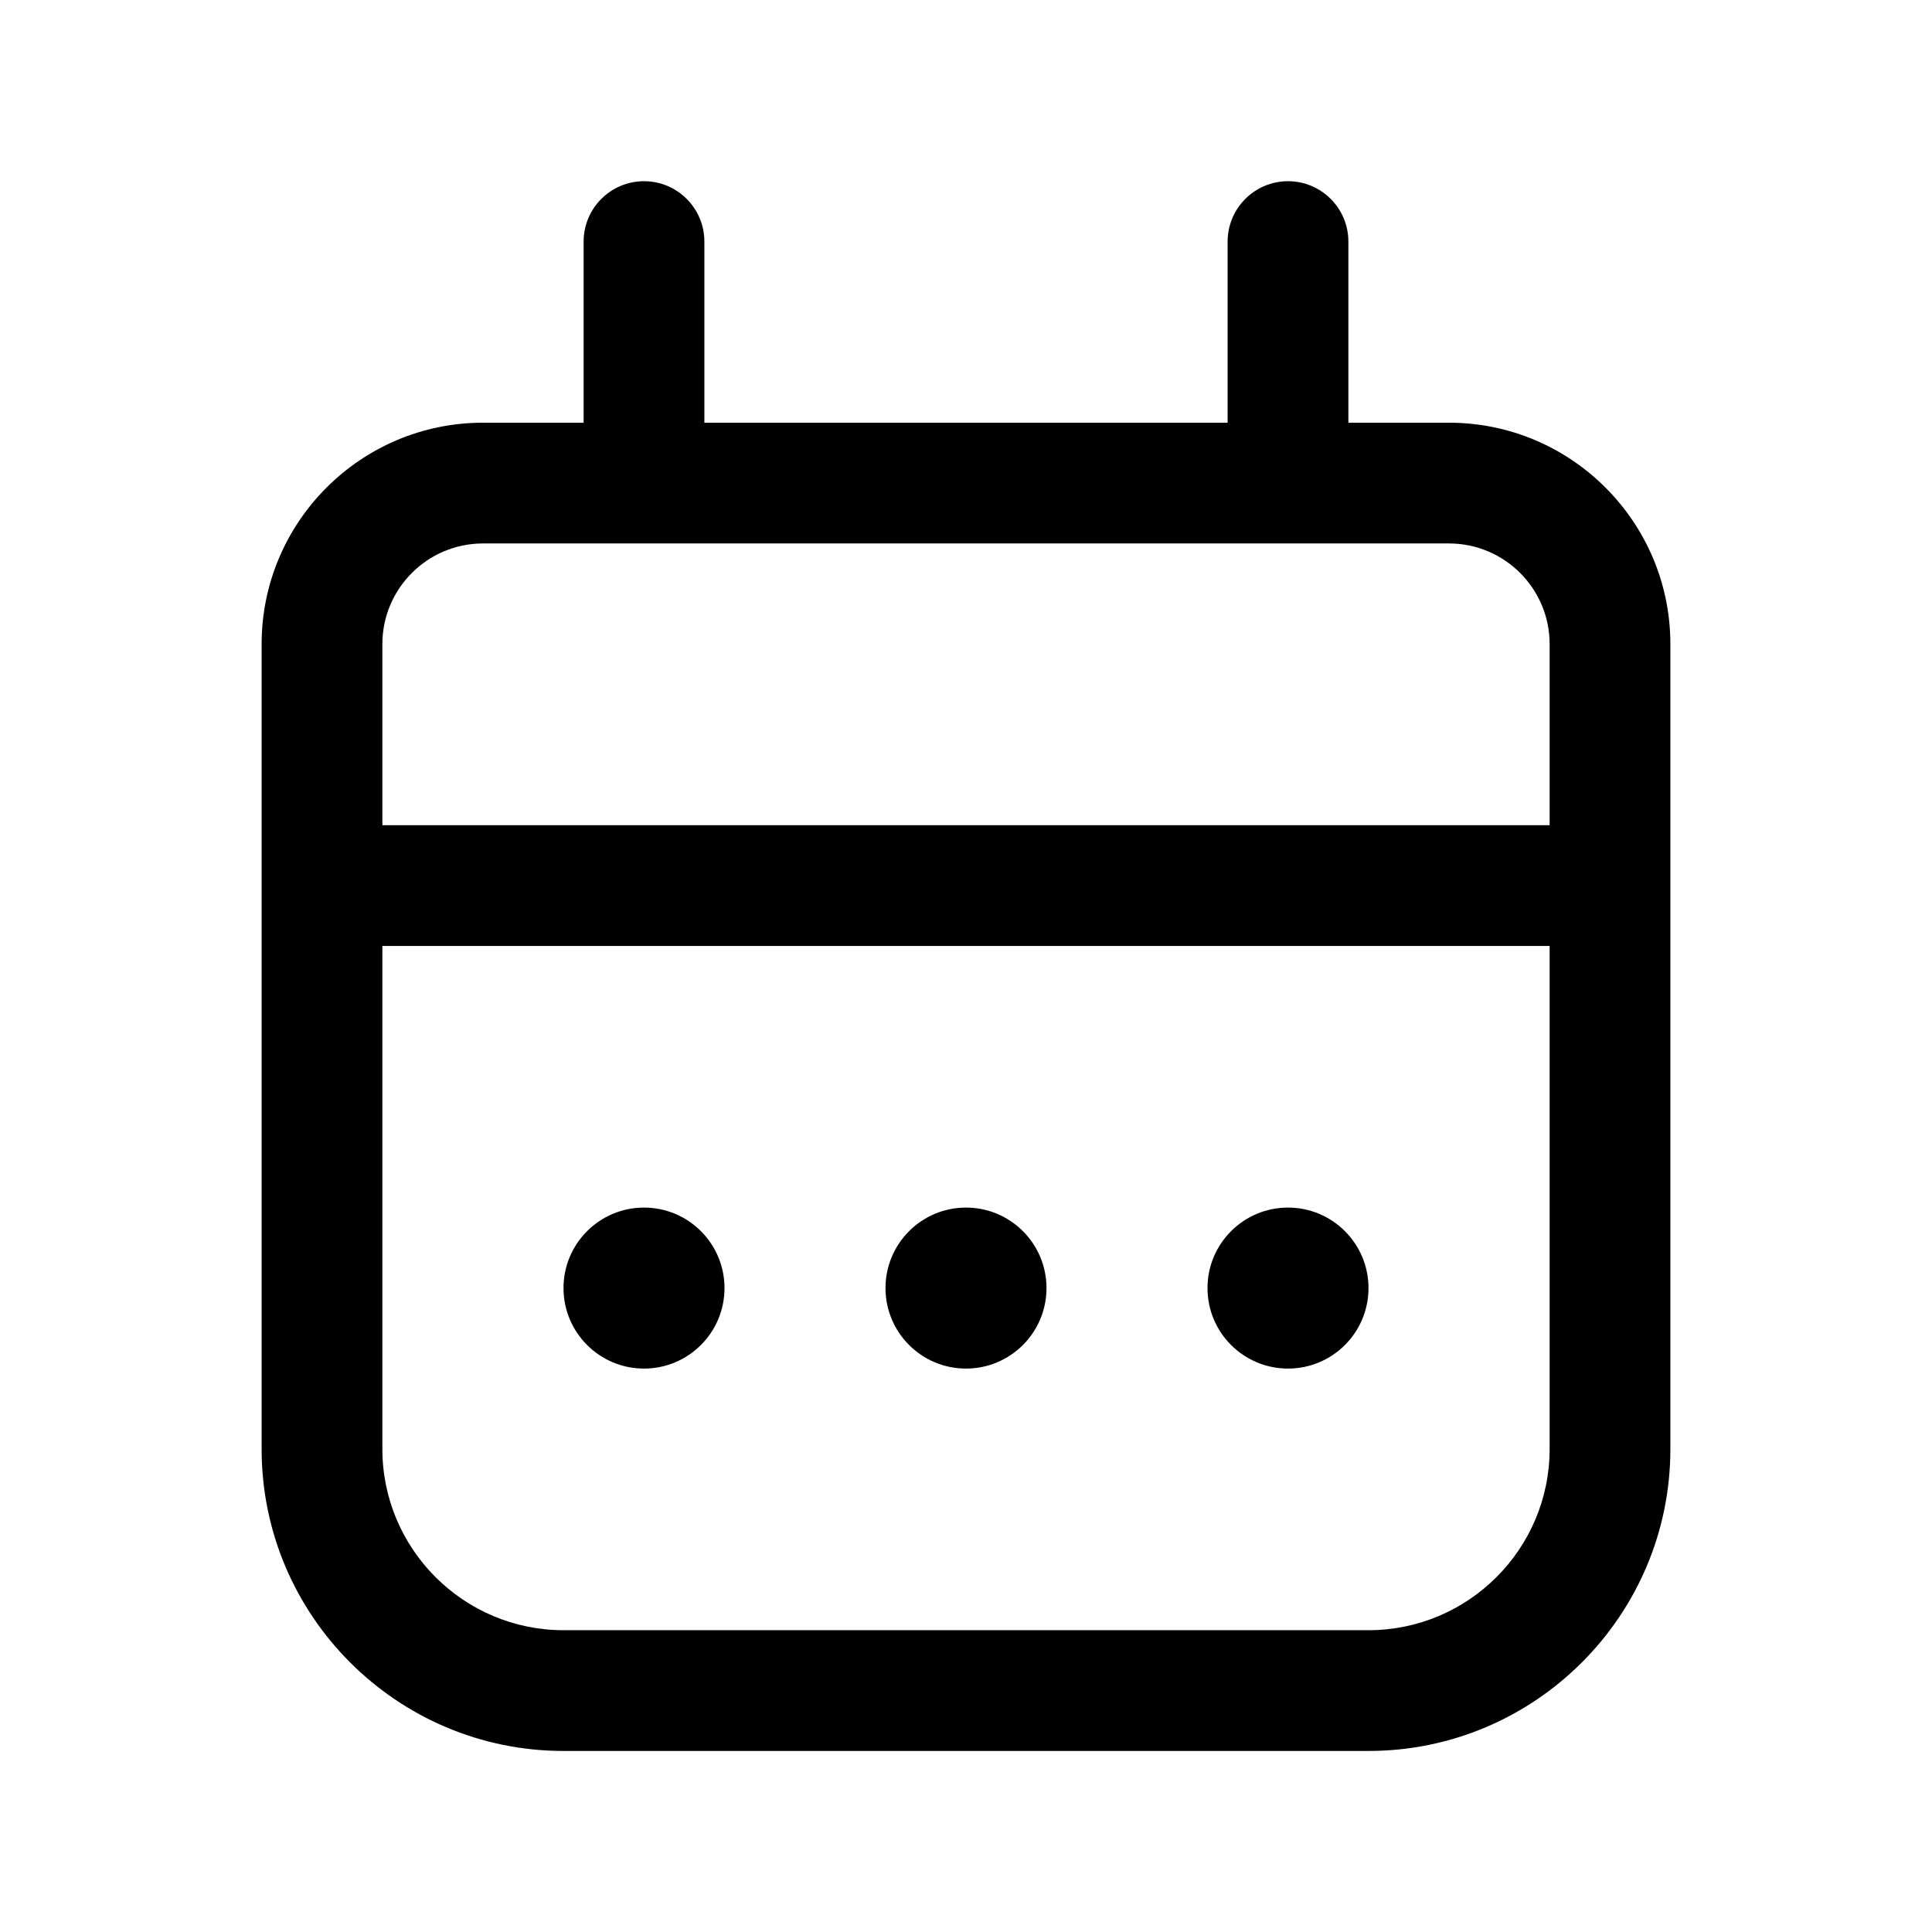 <svg class="svg-icon" viewBox="0 0 24 24" xmlns="http://www.w3.org/2000/svg" data-testid="icon-calendar">
  <path fill-rule="evenodd" clip-rule="evenodd" d="M18 5.251H16.75V3.001C16.75 2.587 16.414 2.251 16 2.251C15.586 2.251 15.25 2.587 15.25 3.001V5.251H8.75V3.001C8.75 2.587 8.414 2.251 8 2.251C7.586 2.251 7.25 2.587 7.25 3.001V5.251H6C4.483 5.251 3.25 6.484 3.25 8.001V18.001C3.25 20.069 4.932 21.751 7 21.751H17C19.068 21.751 20.75 20.069 20.75 18.001V8.001C20.75 6.484 19.517 5.251 18 5.251ZM19.25 18.001C19.25 19.241 18.241 20.251 17 20.251H7C5.759 20.251 4.75 19.241 4.75 18.001V11.751H19.25V18.001ZM4.75 10.251H19.25V8.001C19.25 7.311 18.689 6.751 18 6.751H6C5.311 6.751 4.75 7.311 4.75 8.001V10.251Z"/>
  <circle cx="8" cy="16.001" r="1"/>
  <circle cx="12" cy="16.001" r="1"/>
  <circle cx="16" cy="16.001" r="1"/>
</svg>
